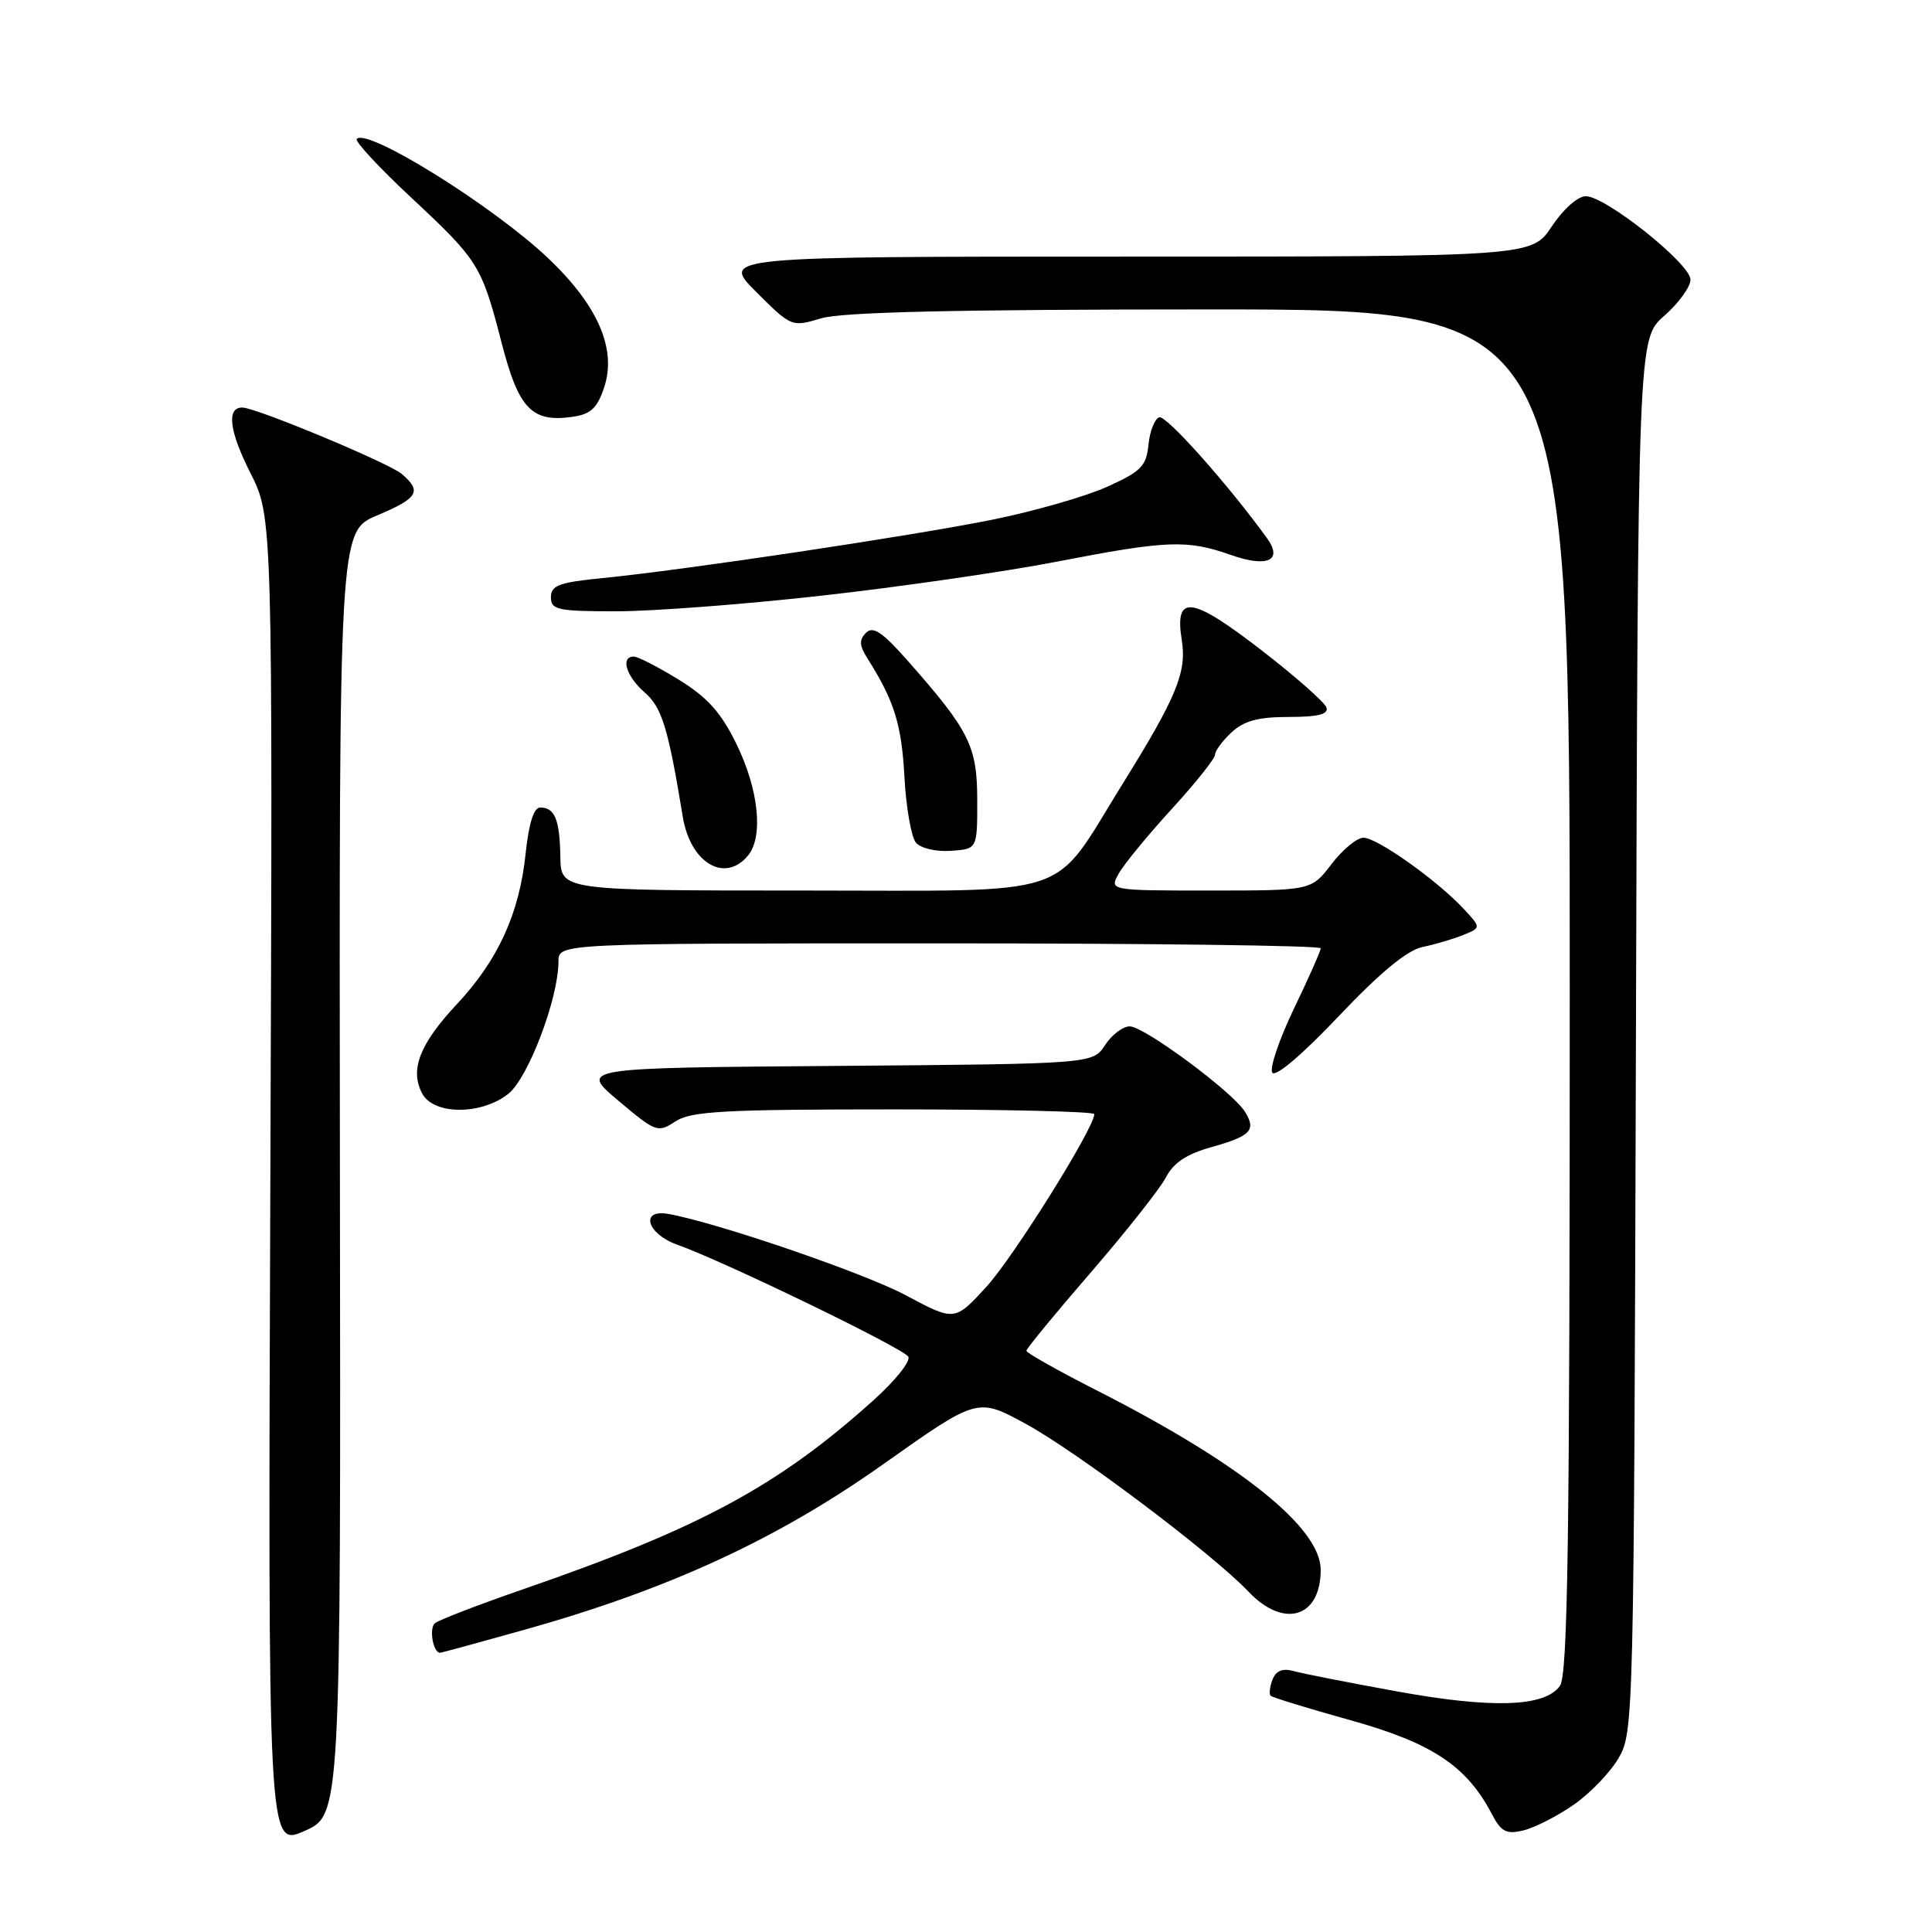 <?xml version="1.0" encoding="UTF-8" standalone="no"?>
<!DOCTYPE svg PUBLIC "-//W3C//DTD SVG 1.1//EN" "http://www.w3.org/Graphics/SVG/1.1/DTD/svg11.dtd" >
<svg xmlns="http://www.w3.org/2000/svg" xmlns:xlink="http://www.w3.org/1999/xlink" version="1.1" viewBox="0 0 256 256">
 <g >
 <path fill="currentColor"
d=" M 45.04 155.46 C 44.93 70.43 44.93 70.43 49.96 68.30 C 55.41 66.00 55.94 65.12 53.25 62.81 C 51.56 61.36 33.90 54.00 32.10 54.00 C 29.99 54.00 30.38 57.13 33.15 62.61 C 36.14 68.50 36.14 68.50 35.82 156.62 C 35.50 244.74 35.50 244.74 40.33 242.62 C 45.16 240.50 45.16 240.50 45.04 155.46 Z  M 208.45 239.19 C 210.63 237.70 213.33 234.90 214.45 232.99 C 216.47 229.55 216.50 228.17 216.77 137.20 C 217.04 44.90 217.04 44.90 220.52 41.85 C 222.43 40.17 224.00 38.01 224.00 37.06 C 224.00 34.96 212.76 26.00 210.13 26.00 C 209.06 26.00 207.14 27.71 205.62 30.00 C 202.97 34.00 202.97 34.00 149.25 34.00 C 95.53 34.00 95.53 34.00 100.20 38.68 C 104.86 43.33 104.90 43.35 108.81 42.18 C 111.58 41.35 126.74 41.00 160.37 41.00 C 208.00 41.00 208.00 41.00 208.00 131.31 C 208.00 204.21 207.75 221.96 206.69 223.41 C 204.65 226.19 197.71 226.42 185.00 224.10 C 178.68 222.95 172.55 221.75 171.39 221.42 C 169.94 221.02 169.07 221.38 168.61 222.56 C 168.25 223.51 168.14 224.47 168.36 224.69 C 168.58 224.92 173.36 226.38 178.98 227.95 C 189.73 230.94 194.34 234.00 197.66 240.34 C 198.90 242.72 199.58 243.08 201.82 242.55 C 203.30 242.20 206.28 240.69 208.45 239.19 Z  M 69.54 215.94 C 88.63 210.58 103.02 203.94 117.00 194.04 C 129.50 185.19 129.50 185.19 135.80 188.60 C 142.61 192.29 160.67 205.89 165.44 210.91 C 170.12 215.84 175.00 214.35 175.00 208.00 C 175.00 202.45 164.41 193.95 145.49 184.32 C 140.27 181.67 136.01 179.27 136.00 178.99 C 136.00 178.70 139.85 174.02 144.55 168.59 C 149.25 163.15 153.73 157.48 154.50 155.99 C 155.49 154.08 157.25 152.91 160.48 152.01 C 165.77 150.53 166.49 149.76 164.95 147.29 C 163.29 144.65 151.61 136.00 149.69 136.00 C 148.79 136.00 147.31 137.12 146.42 138.49 C 144.79 140.97 144.79 140.97 110.78 141.24 C 76.78 141.50 76.78 141.50 81.93 145.84 C 86.90 150.03 87.16 150.13 89.50 148.59 C 91.57 147.24 95.89 147.00 118.46 147.00 C 133.06 147.00 145.00 147.28 145.00 147.63 C 145.00 149.46 134.31 166.56 130.70 170.51 C 126.50 175.09 126.50 175.09 120.00 171.62 C 114.48 168.67 94.94 161.98 88.54 160.85 C 84.76 160.18 85.72 163.50 89.72 164.92 C 95.87 167.10 119.65 178.62 120.35 179.76 C 120.71 180.34 118.64 182.94 115.75 185.53 C 103.12 196.89 92.82 202.45 69.50 210.52 C 63.45 212.61 58.10 214.67 57.62 215.09 C 56.83 215.78 57.39 219.00 58.30 219.00 C 58.49 219.00 63.55 217.62 69.54 215.94 Z  M 67.34 144.95 C 69.99 142.86 74.00 132.30 74.00 127.39 C 74.00 125.00 74.00 125.00 124.50 125.00 C 152.28 125.00 175.00 125.29 175.00 125.65 C 175.00 126.00 173.40 129.61 171.45 133.66 C 169.50 137.72 168.21 141.53 168.58 142.13 C 168.98 142.78 172.55 139.76 177.38 134.66 C 182.89 128.85 186.46 125.90 188.50 125.48 C 190.15 125.14 192.57 124.42 193.89 123.89 C 196.27 122.92 196.27 122.92 193.89 120.37 C 190.35 116.59 182.46 111.00 180.67 111.00 C 179.81 111.00 177.90 112.58 176.43 114.50 C 173.76 118.00 173.76 118.00 160.37 118.00 C 146.98 118.00 146.98 118.00 148.24 115.75 C 148.93 114.51 152.09 110.67 155.25 107.21 C 158.41 103.76 161.00 100.51 161.00 100.00 C 161.00 99.49 161.98 98.16 163.19 97.04 C 164.83 95.51 166.73 95.00 170.77 95.00 C 174.64 95.00 176.05 94.65 175.76 93.75 C 175.53 93.06 171.66 89.64 167.14 86.15 C 157.85 78.97 155.61 78.68 156.59 84.81 C 157.27 89.07 155.92 92.34 148.67 104.00 C 139.17 119.28 143.03 118.00 106.57 118.00 C 74.32 118.00 74.32 118.00 74.25 113.55 C 74.17 108.61 73.52 107.00 71.58 107.00 C 70.73 107.00 70.07 109.09 69.65 113.09 C 68.82 121.06 66.00 127.22 60.52 133.08 C 55.59 138.35 54.27 141.77 55.95 144.91 C 57.47 147.75 63.75 147.77 67.34 144.95 Z  M 99.11 113.37 C 101.18 110.87 100.54 104.63 97.58 98.58 C 95.54 94.40 93.74 92.40 89.94 90.06 C 87.21 88.38 84.53 87.00 83.98 87.00 C 82.18 87.00 82.97 89.61 85.41 91.74 C 87.71 93.73 88.54 96.45 90.47 108.22 C 91.47 114.35 96.04 117.07 99.11 113.37 Z  M 129.49 106.00 C 129.48 98.85 128.45 96.80 120.22 87.49 C 116.90 83.74 115.68 82.92 114.75 83.85 C 113.82 84.78 113.86 85.55 114.96 87.27 C 118.49 92.85 119.47 96.00 119.84 102.92 C 120.06 107.00 120.75 110.93 121.37 111.66 C 122.00 112.40 124.05 112.88 126.00 112.74 C 129.50 112.50 129.50 112.50 129.49 106.00 Z  M 108.94 78.92 C 119.15 77.78 133.12 75.76 140.00 74.43 C 154.65 71.59 157.29 71.49 163.05 73.52 C 167.96 75.25 170.04 74.28 167.87 71.29 C 162.67 64.12 154.53 54.99 153.61 55.29 C 153.00 55.49 152.36 57.12 152.18 58.91 C 151.90 61.77 151.21 62.47 146.68 64.51 C 143.83 65.79 137.00 67.75 131.50 68.86 C 120.79 71.02 90.85 75.51 79.75 76.61 C 74.07 77.17 73.00 77.57 73.00 79.14 C 73.00 80.81 73.88 81.00 81.69 81.00 C 86.46 81.00 98.73 80.07 108.94 78.92 Z  M 80.06 51.31 C 81.74 46.23 79.21 40.44 72.60 34.18 C 65.29 27.27 48.72 16.94 47.27 18.40 C 46.97 18.69 50.18 22.16 54.40 26.10 C 63.44 34.54 63.80 35.11 66.48 45.48 C 68.74 54.22 70.48 56.02 75.93 55.22 C 78.29 54.88 79.16 54.05 80.06 51.31 Z "/>
</g>
</svg>